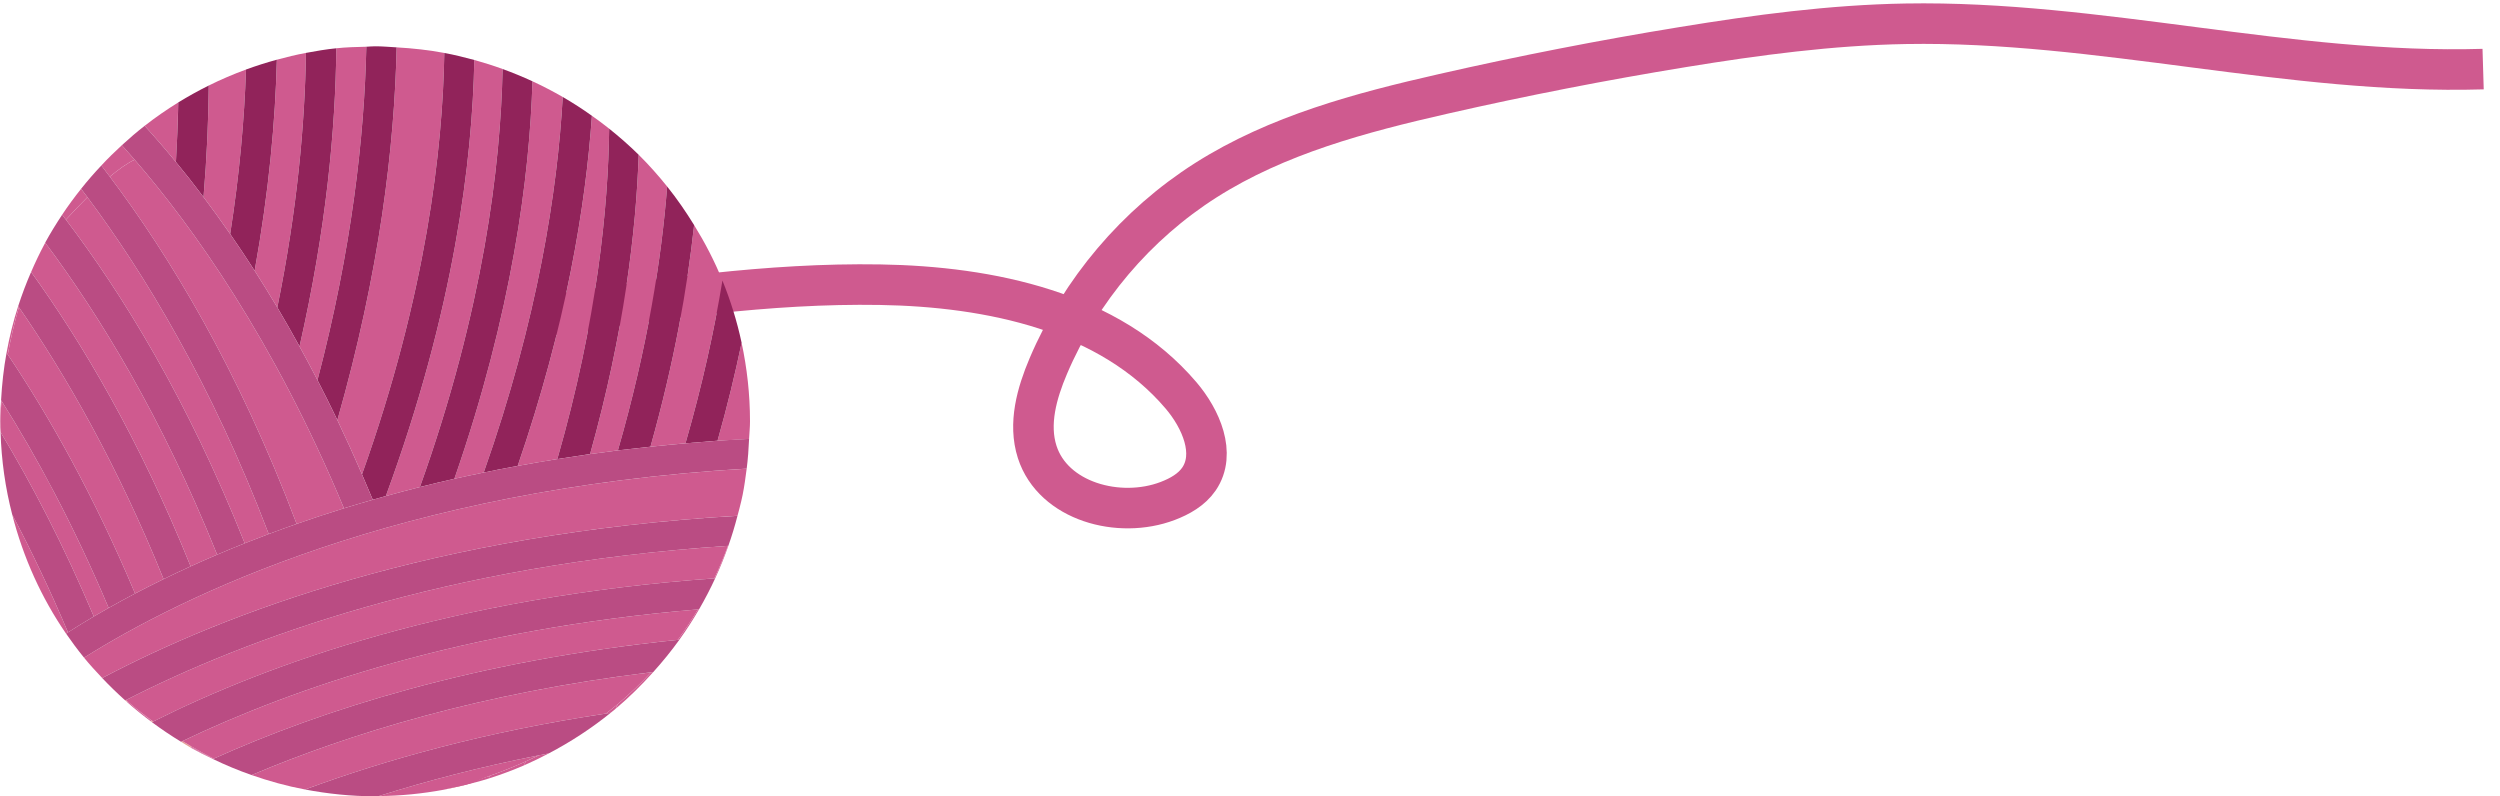 <svg width="270" height="86" viewBox="0 0 270 86" fill="none" xmlns="http://www.w3.org/2000/svg">
<path d="M59.047 34.109C70.98 32.331 82.978 30.548 95.04 30.746C106.949 30.941 119.833 33.633 127.552 42.704C129.701 45.228 131.358 48.995 129.488 51.734C128.699 52.888 127.415 53.609 126.108 54.106C120.857 56.104 113.734 54.159 112.016 48.809C111.042 45.775 111.972 42.466 113.218 39.533C116.699 31.338 122.714 24.241 130.228 19.465C137.952 14.556 146.975 12.164 155.898 10.133C164.468 8.181 173.099 6.495 181.775 5.079C189.732 3.781 197.748 2.707 205.809 2.567C226.681 2.203 247.311 8.088 268.177 7.463" stroke="#CF5A8F" stroke-width="4.378" stroke-miterlimit="10"/>
<g clip-path="url(#clip0_83_2061)">
<path d="M80.205 53.444C80.164 53.658 80.114 53.888 80.056 54.122C80.107 53.894 80.164 53.672 80.205 53.444Z" fill="#CF5A8F"/>
<path d="M14.542 17.247C14.067 16.698 13.604 16.176 13.159 15.684C12.392 16.386 11.653 17.11 10.945 17.872C11.244 18.26 11.555 18.674 11.859 19.082C12.822 18.28 13.742 17.621 14.541 17.247H14.542Z" fill="#CF5A8F"/>
<path d="M19.254 11.063C17.996 11.844 16.782 12.678 15.622 13.589C16.671 14.739 17.804 16.042 19.003 17.501C19.133 15.281 19.216 13.139 19.255 11.063H19.254Z" fill="#CF5A8F"/>
<path d="M9.44 21.296C9.212 20.99 8.984 20.69 8.758 20.393C8.042 21.294 7.353 22.223 6.715 23.186C6.847 23.361 6.985 23.547 7.12 23.726C7.837 22.94 8.625 22.112 9.441 21.294L9.44 21.296Z" fill="#CF5A8F"/>
<path d="M80.9 47.401C80.932 46.766 81.002 46.141 81 45.497C81 42.588 80.678 39.755 80.094 37.02C79.395 40.369 78.546 43.892 77.494 47.598C78.612 47.523 79.759 47.465 80.9 47.402V47.401Z" fill="#CF5A8F"/>
<path d="M74.032 47.879C75.874 41.486 77.156 35.604 78.022 30.296C77.173 28.199 76.137 26.209 74.963 24.305C74.23 31.121 72.814 39.157 70.251 48.245C71.491 48.114 72.752 47.992 74.033 47.878L74.032 47.879Z" fill="#CF5A8F"/>
<path d="M29.951 33.206C32.106 22.608 32.929 13.367 33.045 5.713C31.979 5.91 30.935 6.169 29.9 6.449C29.741 13.005 29.056 20.648 27.502 29.24C28.311 30.506 29.127 31.825 29.951 33.206Z" fill="#CF5A8F"/>
<path d="M24.86 25.275C25.883 18.718 26.395 12.774 26.57 7.509C25.192 8.016 23.849 8.589 22.544 9.238C22.512 13.014 22.338 17.031 21.981 21.288C22.921 22.534 23.88 23.86 24.86 25.274V25.275Z" fill="#CF5A8F"/>
<path d="M4.88 26.206C4.859 26.25 4.846 26.293 4.818 26.337C4.85 26.3 4.872 26.273 4.901 26.239C4.895 26.227 4.889 26.218 4.879 26.206H4.88Z" fill="#CF5A8F"/>
<path d="M0.117 43.215C0.075 43.976 0.004 44.728 0 45.496C0.003 45.714 0.032 45.923 0.033 46.135C0.044 45.205 0.077 44.261 0.153 43.275C0.142 43.256 0.127 43.235 0.116 43.214L0.117 43.215Z" fill="#CF5A8F"/>
<path d="M14.384 76.267C14.154 76.081 13.925 75.885 13.695 75.694C13.716 75.745 13.737 75.8 13.755 75.853C14.601 76.601 15.483 77.309 16.39 77.982C16.373 77.931 16.353 77.878 16.334 77.827C15.685 77.334 15.033 76.812 14.385 76.267H14.384Z" fill="#CF5A8F"/>
<path d="M66.722 76.046C66.639 76.213 66.562 76.379 66.486 76.548C67.939 75.329 69.281 73.987 70.551 72.584C70.473 72.593 70.394 72.597 70.32 72.606C69.232 73.782 68.041 74.935 66.722 76.046H66.722Z" fill="#CF5A8F"/>
<path d="M56.789 82.23C56.716 82.378 56.642 82.523 56.568 82.672C57.485 82.269 58.378 81.837 59.261 81.372C58.906 81.442 58.548 81.502 58.202 81.574C57.74 81.799 57.266 82.016 56.789 82.231V82.23Z" fill="#CF5A8F"/>
<path d="M20.623 80.685C20.634 80.717 20.645 80.748 20.653 80.783C21.415 81.211 22.204 81.596 22.996 81.977C22.996 81.977 23 81.973 23.006 81.972C22.216 81.58 21.42 81.15 20.623 80.686V80.685Z" fill="#CF5A8F"/>
<path d="M34.289 41.055C37.995 26.901 39.352 14.739 39.566 5.046C38.479 5.072 37.388 5.099 36.322 5.213C36.233 13.985 35.226 24.807 32.35 37.416C32.996 38.591 33.643 39.804 34.289 41.055Z" fill="#CF5A8F"/>
<path d="M77.153 62.463C77.185 62.46 77.213 62.458 77.241 62.459C77.772 61.315 78.242 60.148 78.661 58.952C78.646 58.952 78.631 58.952 78.615 58.952C78.208 60.067 77.728 61.24 77.153 62.463Z" fill="#CF5A8F"/>
<path d="M2.039 33.177C2.017 33.141 1.99 33.1 1.963 33.062C1.437 34.699 1.021 36.381 0.708 38.1C0.75 38.161 0.793 38.221 0.837 38.288C1.137 36.645 1.532 34.942 2.039 33.177Z" fill="#CF5A8F"/>
<path d="M73.207 69.103C73.265 69.097 73.32 69.09 73.378 69.086C74.139 68.028 74.844 66.934 75.503 65.801C75.459 65.807 75.416 65.811 75.375 65.814C74.733 66.902 74.006 68.003 73.206 69.103H73.207Z" fill="#CF5A8F"/>
<path d="M63.729 49.042C64.722 48.904 65.721 48.771 66.735 48.64C69.954 37.469 71.455 27.827 72.054 20.145C71.088 18.943 70.073 17.797 68.978 16.715C68.703 24.893 67.417 35.864 63.73 49.042H63.729Z" fill="#CF5A8F"/>
<path d="M39.096 51.235C46.054 31.736 47.822 15.992 47.987 5.718C46.307 5.403 44.586 5.215 42.836 5.115C42.606 15.809 40.999 29.395 36.436 45.372C37.332 47.251 38.221 49.204 39.096 51.235Z" fill="#CF5A8F"/>
<path d="M52.241 51.034C58.104 34.405 60.211 20.512 60.776 10.473C59.713 9.863 58.626 9.296 57.505 8.78C57.205 18.974 55.334 33.688 49.072 51.708C50.105 51.474 51.171 51.255 52.24 51.035L52.241 51.034Z" fill="#CF5A8F"/>
<path d="M45.35 52.6C52.235 33.353 54.069 17.764 54.282 7.452C53.278 7.086 52.259 6.765 51.225 6.478C51.02 17.265 49.073 33.475 41.669 53.576C42.87 53.242 44.093 52.915 45.35 52.6Z" fill="#CF5A8F"/>
<path d="M60.194 49.578C64.507 34.549 65.691 22.318 65.792 13.897C65.188 13.411 64.563 12.955 63.927 12.504C63.255 22.224 61.158 35.069 55.91 50.317C57.31 50.058 58.74 49.812 60.194 49.578Z" fill="#CF5A8F"/>
<path d="M63.729 49.042C67.417 35.865 68.702 24.893 68.977 16.715C67.968 15.719 66.901 14.784 65.791 13.897C65.69 22.318 64.506 34.549 60.193 49.578C61.357 49.395 62.531 49.217 63.728 49.042H63.729Z" fill="#91235A"/>
<path d="M49.073 51.708C55.334 33.689 57.206 18.975 57.506 8.78C56.452 8.293 55.379 7.852 54.282 7.454C54.069 17.764 52.235 33.354 45.35 52.601C46.565 52.295 47.803 51.999 49.073 51.708Z" fill="#91235A"/>
<path d="M40.258 53.972C40.725 53.837 41.192 53.702 41.669 53.576C49.073 33.475 51.02 17.265 51.225 6.478C50.154 6.188 49.082 5.923 47.987 5.717C47.821 15.991 46.054 31.735 39.096 51.234C39.485 52.137 39.874 53.04 40.258 53.971V53.972Z" fill="#91235A"/>
<path d="M55.909 50.317C61.157 35.069 63.254 22.223 63.926 12.504C62.911 11.777 61.864 11.103 60.776 10.474C60.21 20.513 58.103 34.406 52.241 51.035C53.439 50.784 54.665 50.548 55.909 50.318V50.317Z" fill="#91235A"/>
<path d="M32.35 37.416C35.225 24.806 36.233 13.985 36.322 5.213C35.214 5.323 34.127 5.512 33.045 5.713C32.93 13.367 32.106 22.607 29.951 33.206C30.75 34.55 31.547 35.958 32.35 37.416Z" fill="#91235A"/>
<path d="M27.501 29.239C29.055 20.647 29.739 13.004 29.899 6.448C28.768 6.755 27.661 7.11 26.57 7.508C26.395 12.772 25.883 18.717 24.86 25.275C25.727 26.526 26.61 27.848 27.501 29.239Z" fill="#91235A"/>
<path d="M21.98 21.288C22.337 17.031 22.512 13.014 22.544 9.238C21.415 9.798 20.321 10.408 19.254 11.062C19.216 13.137 19.132 15.28 19.002 17.5C19.96 18.659 20.954 19.922 21.98 21.288Z" fill="#91235A"/>
<path d="M36.436 45.373C40.999 29.395 42.606 15.809 42.836 5.115C42.057 5.073 41.286 4.996 40.498 5C40.185 4.997 39.879 5.036 39.566 5.046C39.352 14.74 37.995 26.901 34.289 41.055C35.009 42.449 35.723 43.88 36.436 45.372V45.373Z" fill="#91235A"/>
<path d="M65.451 77.061C65.62 77.036 65.784 77.004 65.956 76.98C66.133 76.833 66.309 76.696 66.485 76.548C66.561 76.379 66.638 76.213 66.721 76.046C66.309 76.391 65.878 76.728 65.45 77.061H65.451Z" fill="#CF5A8F"/>
<path d="M77.494 47.597C78.545 43.891 79.395 40.369 80.094 37.019C79.6 34.697 78.899 32.454 78.022 30.296C77.156 35.603 75.874 41.486 74.032 47.879C75.174 47.779 76.32 47.683 77.494 47.597Z" fill="#91235A"/>
<path d="M52.845 83.806C52.879 83.886 52.907 83.951 52.939 84.031C54.177 83.635 55.386 83.179 56.568 82.672C56.642 82.522 56.716 82.378 56.789 82.229C55.54 82.792 54.226 83.319 52.845 83.805V83.806Z" fill="#CF5A8F"/>
<path d="M70.25 48.247C72.813 39.158 74.229 31.121 74.963 24.307C74.073 22.861 73.111 21.462 72.053 20.145C71.454 27.827 69.953 37.469 66.734 48.641C67.889 48.501 69.063 48.371 70.249 48.247H70.25Z" fill="#91235A"/>
<path d="M2.039 33.177C1.533 34.942 1.138 36.645 0.837 38.288C5.337 45.003 10.15 53.54 14.588 64.1C15.561 63.589 16.59 63.068 17.666 62.543C12.662 50.173 7.093 40.484 2.038 33.176L2.039 33.177Z" fill="#CF5A8F"/>
<path d="M16.333 77.828C16.327 77.801 16.319 77.78 16.311 77.758C15.67 77.286 15.03 76.787 14.384 76.268C15.033 76.813 15.684 77.335 16.333 77.828Z" fill="#CF5A8F"/>
<path d="M1.319 55.576C2.514 60.232 4.48 64.573 7.131 68.428C7.2 68.386 7.275 68.34 7.344 68.294C5.387 63.67 3.361 59.431 1.319 55.576Z" fill="#CF5A8F"/>
<path d="M11.733 65.658C7.998 56.803 3.997 49.373 0.154 43.276C0.077 44.262 0.045 45.205 0.034 46.136C0.04 46.319 0.058 46.494 0.062 46.677C3.437 52.279 6.882 58.893 10.133 66.58C10.642 66.277 11.182 65.971 11.734 65.659L11.733 65.658Z" fill="#CF5A8F"/>
<path d="M20.624 80.684C21.42 81.15 22.216 81.579 23.006 81.971C23.027 81.959 23.053 81.948 23.077 81.937C22.261 81.525 21.433 81.063 20.59 80.572C20.601 80.609 20.615 80.647 20.624 80.684Z" fill="#CF5A8F"/>
<path d="M9.44 21.295C8.624 22.112 7.837 22.941 7.119 23.727C13.135 31.637 20.227 43.072 26.433 58.673C27.276 58.338 28.139 58.006 29.021 57.674C22.825 41.409 15.565 29.498 9.44 21.295Z" fill="#CF5A8F"/>
<path d="M20.588 61.166C21.507 60.746 22.463 60.325 23.449 59.904C17.48 45.02 10.681 33.967 4.902 26.239C4.873 26.273 4.85 26.3 4.819 26.337C4.29 27.323 3.807 28.341 3.361 29.373C8.862 37.004 15.06 47.448 20.589 61.166H20.588Z" fill="#CF5A8F"/>
<path d="M14.542 17.247C13.743 17.621 12.822 18.28 11.86 19.082C18.188 27.476 25.67 39.716 32.04 56.583C33.679 56.009 35.367 55.444 37.146 54.895C29.552 36.659 20.787 24.462 14.542 17.247Z" fill="#CF5A8F"/>
<path d="M49.92 84.74C49.929 84.772 49.938 84.811 49.945 84.845C50.958 84.605 51.957 84.347 52.939 84.031C52.908 83.952 52.88 83.886 52.845 83.807C51.903 84.137 50.928 84.448 49.92 84.74Z" fill="#CF5A8F"/>
<path d="M47.919 85.292C48.602 85.161 49.276 85.005 49.945 84.845C49.938 84.811 49.93 84.771 49.92 84.74C49.262 84.927 48.607 85.119 47.919 85.293V85.292Z" fill="#E59D95"/>
<path d="M37.146 54.895C38.155 54.58 39.202 54.279 40.258 53.971C39.874 53.041 39.485 52.138 39.096 51.235C38.221 49.204 37.332 47.251 36.436 45.372C35.723 43.88 35.009 42.449 34.289 41.054C33.643 39.804 32.996 38.59 32.35 37.416C31.547 35.958 30.75 34.55 29.951 33.206C29.126 31.825 28.311 30.505 27.502 29.24C26.611 27.849 25.728 26.527 24.861 25.276C23.881 23.861 22.921 22.534 21.982 21.289C20.956 19.923 19.961 18.66 19.003 17.501C17.805 16.041 16.671 14.738 15.622 13.589C14.769 14.252 13.953 14.953 13.159 15.685C13.604 16.177 14.067 16.699 14.542 17.248C20.788 24.463 29.552 36.66 37.146 54.895V54.895Z" fill="#BA4C83"/>
<path d="M23.449 59.903C24.412 59.492 25.406 59.08 26.433 58.673C20.227 43.072 13.135 31.637 7.119 23.727C6.984 23.548 6.846 23.363 6.714 23.186C6.066 24.167 5.446 25.167 4.88 26.206C4.89 26.218 4.895 26.227 4.902 26.239C10.682 33.967 17.48 45.02 23.45 59.903H23.449Z" fill="#BA4C83"/>
<path d="M17.668 62.544C18.603 62.087 19.575 61.624 20.588 61.166C15.059 47.448 8.861 37.004 3.36 29.373C2.835 30.575 2.372 31.806 1.964 33.063C1.989 33.101 2.016 33.141 2.039 33.178C7.094 40.486 12.664 50.175 17.668 62.545V62.544Z" fill="#BA4C83"/>
<path d="M16.548 77.924C16.473 77.87 16.392 77.819 16.311 77.758C16.319 77.78 16.328 77.801 16.333 77.827C16.352 77.878 16.372 77.931 16.389 77.982C16.392 77.986 16.397 77.99 16.407 77.996C16.45 77.973 16.505 77.945 16.548 77.924Z" fill="#E59D95"/>
<path d="M11.733 65.658C12.629 65.149 13.583 64.63 14.589 64.101C10.15 53.541 5.337 45.004 0.837 38.288C0.793 38.222 0.75 38.163 0.708 38.101C0.398 39.771 0.213 41.479 0.117 43.215C0.128 43.236 0.143 43.257 0.154 43.276C3.997 49.373 7.999 56.803 11.734 65.658H11.733Z" fill="#BA4C83"/>
<path d="M20.59 80.572C20.292 80.395 19.997 80.224 19.697 80.042C19.651 80.064 19.604 80.089 19.554 80.113C19.92 80.335 20.281 80.57 20.653 80.782C20.646 80.749 20.634 80.717 20.623 80.684C20.615 80.647 20.601 80.609 20.59 80.572Z" fill="#E59D95"/>
<path d="M13.592 75.609C13.57 75.623 13.549 75.632 13.521 75.643C13.604 75.715 13.678 75.784 13.755 75.852C13.737 75.799 13.716 75.744 13.695 75.693C13.661 75.662 13.629 75.638 13.592 75.608V75.609Z" fill="#E59D95"/>
<path d="M10.133 66.58C6.882 58.893 3.437 52.279 0.062 46.676C0.151 49.746 0.581 52.717 1.319 55.575C3.362 59.431 5.387 63.67 7.345 68.294C8.198 67.75 9.114 67.18 10.133 66.58Z" fill="#BA4C83"/>
<path d="M29.022 57.674C29.999 57.308 31.01 56.944 32.04 56.583C25.67 39.715 18.188 27.475 11.86 19.081C11.556 18.674 11.245 18.259 10.946 17.871C10.187 18.68 9.453 19.516 8.758 20.393C8.985 20.689 9.212 20.99 9.44 21.296C15.565 29.499 22.825 41.408 29.021 57.673L29.022 57.674Z" fill="#BA4C83"/>
<path d="M14.384 76.268C15.03 76.787 15.67 77.286 16.311 77.758C16.391 77.819 16.473 77.87 16.548 77.924C29.024 71.663 48.988 64.477 77.153 62.463C77.728 61.24 78.208 60.067 78.615 58.952C48.037 60.997 26.545 68.993 13.592 75.609C13.629 75.638 13.661 75.664 13.695 75.694C13.926 75.885 14.155 76.08 14.384 76.268Z" fill="#CF5A8F"/>
<path d="M9.075 71.029C9.696 71.79 10.361 72.512 11.037 73.228C24.284 66.233 46.825 57.636 79.651 55.703C79.787 55.176 79.94 54.656 80.056 54.121C80.114 53.886 80.165 53.657 80.205 53.443C80.391 52.515 80.519 51.564 80.642 50.613C43.037 52.828 19.562 64.435 9.075 71.029Z" fill="#CF5A8F"/>
<path d="M23.078 81.936C34.627 76.734 51.208 71.367 73.208 69.103C74.009 68.003 74.735 66.902 75.377 65.814C50.123 67.941 31.687 74.306 19.698 80.042C19.997 80.223 20.293 80.395 20.591 80.572C21.434 81.063 22.262 81.525 23.078 81.937V81.936Z" fill="#CF5A8F"/>
<path d="M50.389 84.737C51.394 84.448 51.902 84.136 52.845 83.806C54.226 83.32 55.54 82.792 56.789 82.23C57.266 82.015 57.74 81.798 58.202 81.573C51.838 82.833 46.078 84.344 40.904 85.977C43.301 85.954 45.638 85.711 47.919 85.292C48.607 85.118 49.73 84.924 50.391 84.737H50.389Z" fill="#CF5A8F"/>
<path d="M65.451 77.061C65.879 76.728 66.31 76.391 66.722 76.046C68.04 74.934 69.232 73.781 70.319 72.606C52.035 74.828 37.712 79.255 27.169 83.706C29.041 84.358 30.962 84.895 32.945 85.265C41.697 82.026 52.496 79.014 65.451 77.061Z" fill="#CF5A8F"/>
<path d="M74.032 47.879C72.751 47.993 71.49 48.115 70.25 48.246C69.064 48.371 67.889 48.501 66.735 48.64C65.721 48.771 64.722 48.904 63.729 49.042C62.531 49.217 61.357 49.395 60.194 49.578C58.739 49.812 57.309 50.058 55.91 50.317C54.666 50.547 53.44 50.783 52.242 51.034C51.173 51.254 50.106 51.473 49.074 51.707C47.804 51.998 46.566 52.294 45.351 52.6C44.094 52.915 42.872 53.242 41.67 53.576C41.193 53.702 40.725 53.837 40.258 53.972C39.204 54.279 38.156 54.58 37.147 54.895C35.368 55.443 33.679 56.008 32.041 56.582C31.011 56.942 30 57.307 29.023 57.673C28.14 58.005 27.278 58.337 26.435 58.672C25.408 59.079 24.414 59.491 23.451 59.902C22.465 60.324 21.509 60.745 20.59 61.165C19.577 61.623 18.605 62.087 17.669 62.543C16.593 63.067 15.564 63.589 14.591 64.1C13.586 64.629 12.63 65.148 11.735 65.657C11.183 65.969 10.642 66.276 10.134 66.578C9.115 67.179 8.199 67.748 7.345 68.292C7.276 68.338 7.2 68.383 7.132 68.426C7.748 69.319 8.394 70.188 9.077 71.028C19.564 64.434 43.039 52.828 80.644 50.612C80.778 49.554 80.856 48.481 80.902 47.4C79.761 47.463 78.614 47.521 77.496 47.596C76.323 47.682 75.176 47.778 74.034 47.878L74.032 47.879Z" fill="#BA4C83"/>
<path d="M16.548 77.924C16.505 77.945 16.45 77.973 16.407 77.996C17.422 78.747 18.468 79.452 19.554 80.113C19.604 80.089 19.651 80.064 19.697 80.042C31.686 74.306 50.122 67.941 75.376 65.814C75.417 65.812 75.46 65.807 75.504 65.801C76.133 64.715 76.713 63.6 77.241 62.458C77.213 62.458 77.184 62.46 77.153 62.462C48.988 64.476 29.024 71.662 16.548 77.923V77.924Z" fill="#BA4C83"/>
<path d="M23.078 81.936C23.054 81.948 23.028 81.958 23.007 81.97C23 81.972 22.997 81.975 22.997 81.975C24.349 82.625 25.739 83.206 27.171 83.705C37.713 79.253 52.036 74.826 70.32 72.605C70.394 72.596 70.473 72.591 70.551 72.583C71.556 71.466 72.502 70.304 73.379 69.086C73.321 69.09 73.266 69.097 73.208 69.103C51.209 71.368 34.627 76.734 23.078 81.936Z" fill="#BA4C83"/>
<path d="M32.945 85.265C35.395 85.73 37.912 85.997 40.498 86C40.637 85.996 40.773 85.981 40.904 85.977C46.078 84.343 51.838 82.833 58.202 81.573C58.548 81.502 58.906 81.441 59.261 81.371C61.637 80.125 63.883 78.658 65.956 76.98C65.784 77.003 65.619 77.035 65.451 77.061C52.496 79.014 41.697 82.026 32.945 85.265Z" fill="#BA4C83"/>
<path d="M11.037 73.228C11.831 74.071 12.664 74.872 13.52 75.644C13.549 75.632 13.569 75.624 13.591 75.61C26.544 68.993 48.037 60.997 78.614 58.953C78.63 58.953 78.645 58.953 78.66 58.953C79.037 57.891 79.364 56.807 79.649 55.705C46.823 57.638 24.282 66.235 11.035 73.23L11.037 73.228Z" fill="#BA4C83"/>
</g>
<defs>
<clipPath id="clip0_83_2061">
<rect width="81" height="81" fill="white" transform="translate(0 5)"/>
</clipPath>
</defs>
</svg>
